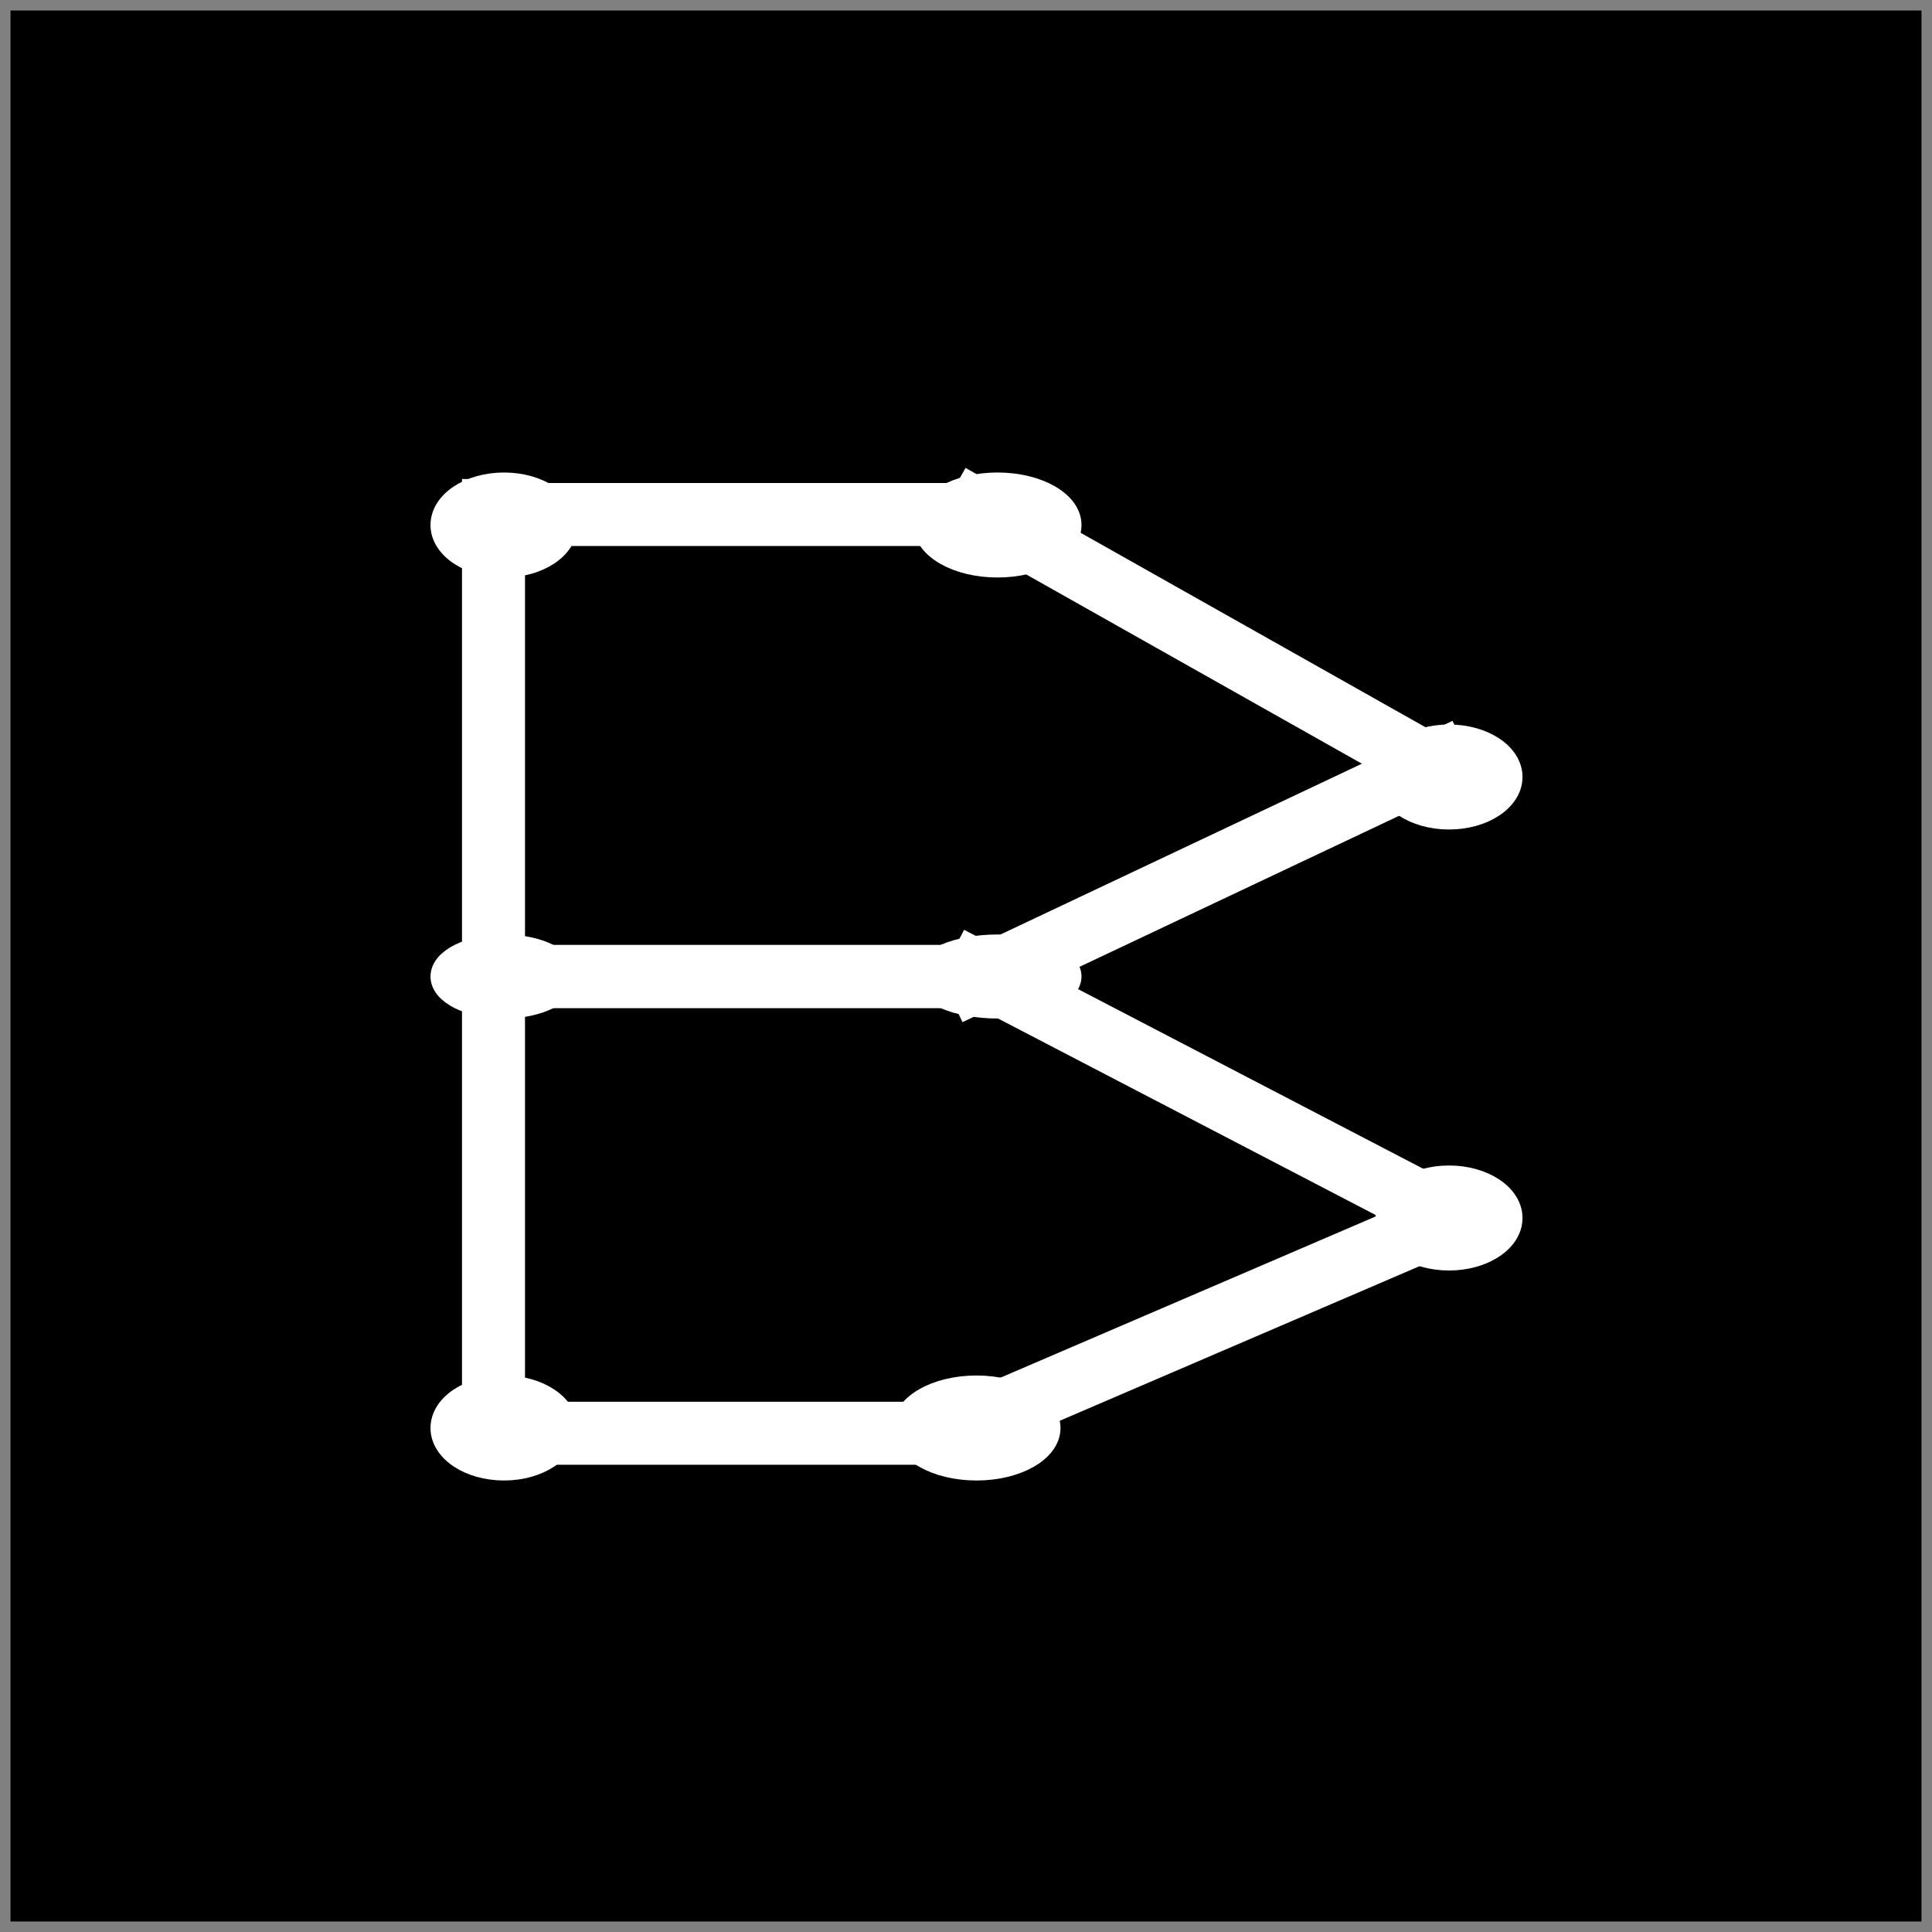 <?xml version="1.0" encoding="UTF-8"?>
<svg width="92px" height="92px" viewBox="0 0 92 92" version="1.1" xmlns="http://www.w3.org/2000/svg" xmlns:xlink="http://www.w3.org/1999/xlink">
    <rect x="0" y="0" width="92" height="92" fill="#808080" stroke="none"/>
    <!-- Generator: Sketch 61.2 (89653) - https://sketch.com -->
    <title>Group 15</title>
    <desc>Created with Sketch.</desc>
    <g id="Page-1" stroke="none" stroke-width="1" fill="none" fill-rule="evenodd">
        <g id="Group-15" transform="translate(1, 1)">
            <rect id="Rectangle" stroke="#000000" fill="#000000" stroke-linecap="square" x="0" y="0" width="90" height="90"></rect>
            <line x1="22.5" y1="23.31" x2="22.5" y2="66.69" id="Line-4" stroke="#FFFFFF" stroke-width="3" fill="#FFFFFF" stroke-linecap="square"></line>
            <line x1="22.543" y1="45.5" x2="46.457" y2="45.5" id="Line-4" stroke="#FFFFFF" stroke-width="3" fill="#FFFFFF" stroke-linecap="square"></line>
            <line x1="67.452" y1="56.7" x2="45.548" y2="45.3" id="Line-4" stroke="#FFFFFF" stroke-width="3" fill="#FFFFFF" stroke-linecap="square"></line>
            <line x1="67.452" y1="57.294" x2="45.548" y2="66.706" id="Line-4" stroke="#FFFFFF" stroke-width="3" fill="#FFFFFF" stroke-linecap="square"></line>
            <line x1="22.543" y1="67.25" x2="46.457" y2="67.25" id="Line-4" stroke="#FFFFFF" stroke-width="3" fill="#FFFFFF" stroke-linecap="square"></line>
            <line x1="22.543" y1="23.5" x2="46.457" y2="23.5" id="Line-4" stroke="#FFFFFF" stroke-width="3" fill="#FFFFFF" stroke-linecap="square"></line>
            <line x1="67.452" y1="35.675" x2="45.548" y2="23.325" id="Line-4" stroke="#FFFFFF" stroke-width="3" fill="#FFFFFF" stroke-linecap="square"></line>
            <line x1="67.452" y1="35.324" x2="45.548" y2="45.676" id="Line-4" stroke="#FFFFFF" stroke-width="3" fill="#FFFFFF" stroke-linecap="square"></line>
            <line x1="22.543" y1="45.5" x2="46.457" y2="45.5" id="Line-4" stroke="#FFFFFF" stroke-width="3" fill="#FFFFFF" stroke-linecap="square"></line>
            <ellipse id="Oval" stroke="#FFFFFF" fill="#FFFFFF" cx="23" cy="24" rx="3" ry="2"></ellipse>
            <ellipse id="Oval" stroke="#FFFFFF" fill="#FFFFFF" cx="46.5" cy="24" rx="3.5" ry="2"></ellipse>
            <ellipse id="Oval" stroke="#FFFFFF" fill="#FFFFFF" cx="68" cy="36" rx="3" ry="2"></ellipse>
            <ellipse id="Oval" stroke="#FFFFFF" fill="#FFFFFF" cx="46.5" cy="45.5" rx="3.5" ry="1.5"></ellipse>
            <ellipse id="Oval" stroke="#FFFFFF" fill="#FFFFFF" cx="23" cy="45.5" rx="3" ry="1.5"></ellipse>
            <ellipse id="Oval" stroke="#FFFFFF" fill="#FFFFFF" cx="23" cy="67" rx="3" ry="2"></ellipse>
            <ellipse id="Oval" stroke="#FFFFFF" fill="#FFFFFF" cx="45.5" cy="67" rx="3.5" ry="2"></ellipse>
            <ellipse id="Oval" stroke="#FFFFFF" fill="#FFFFFF" cx="68" cy="57" rx="3" ry="2"></ellipse>
        </g>
    </g>
</svg>